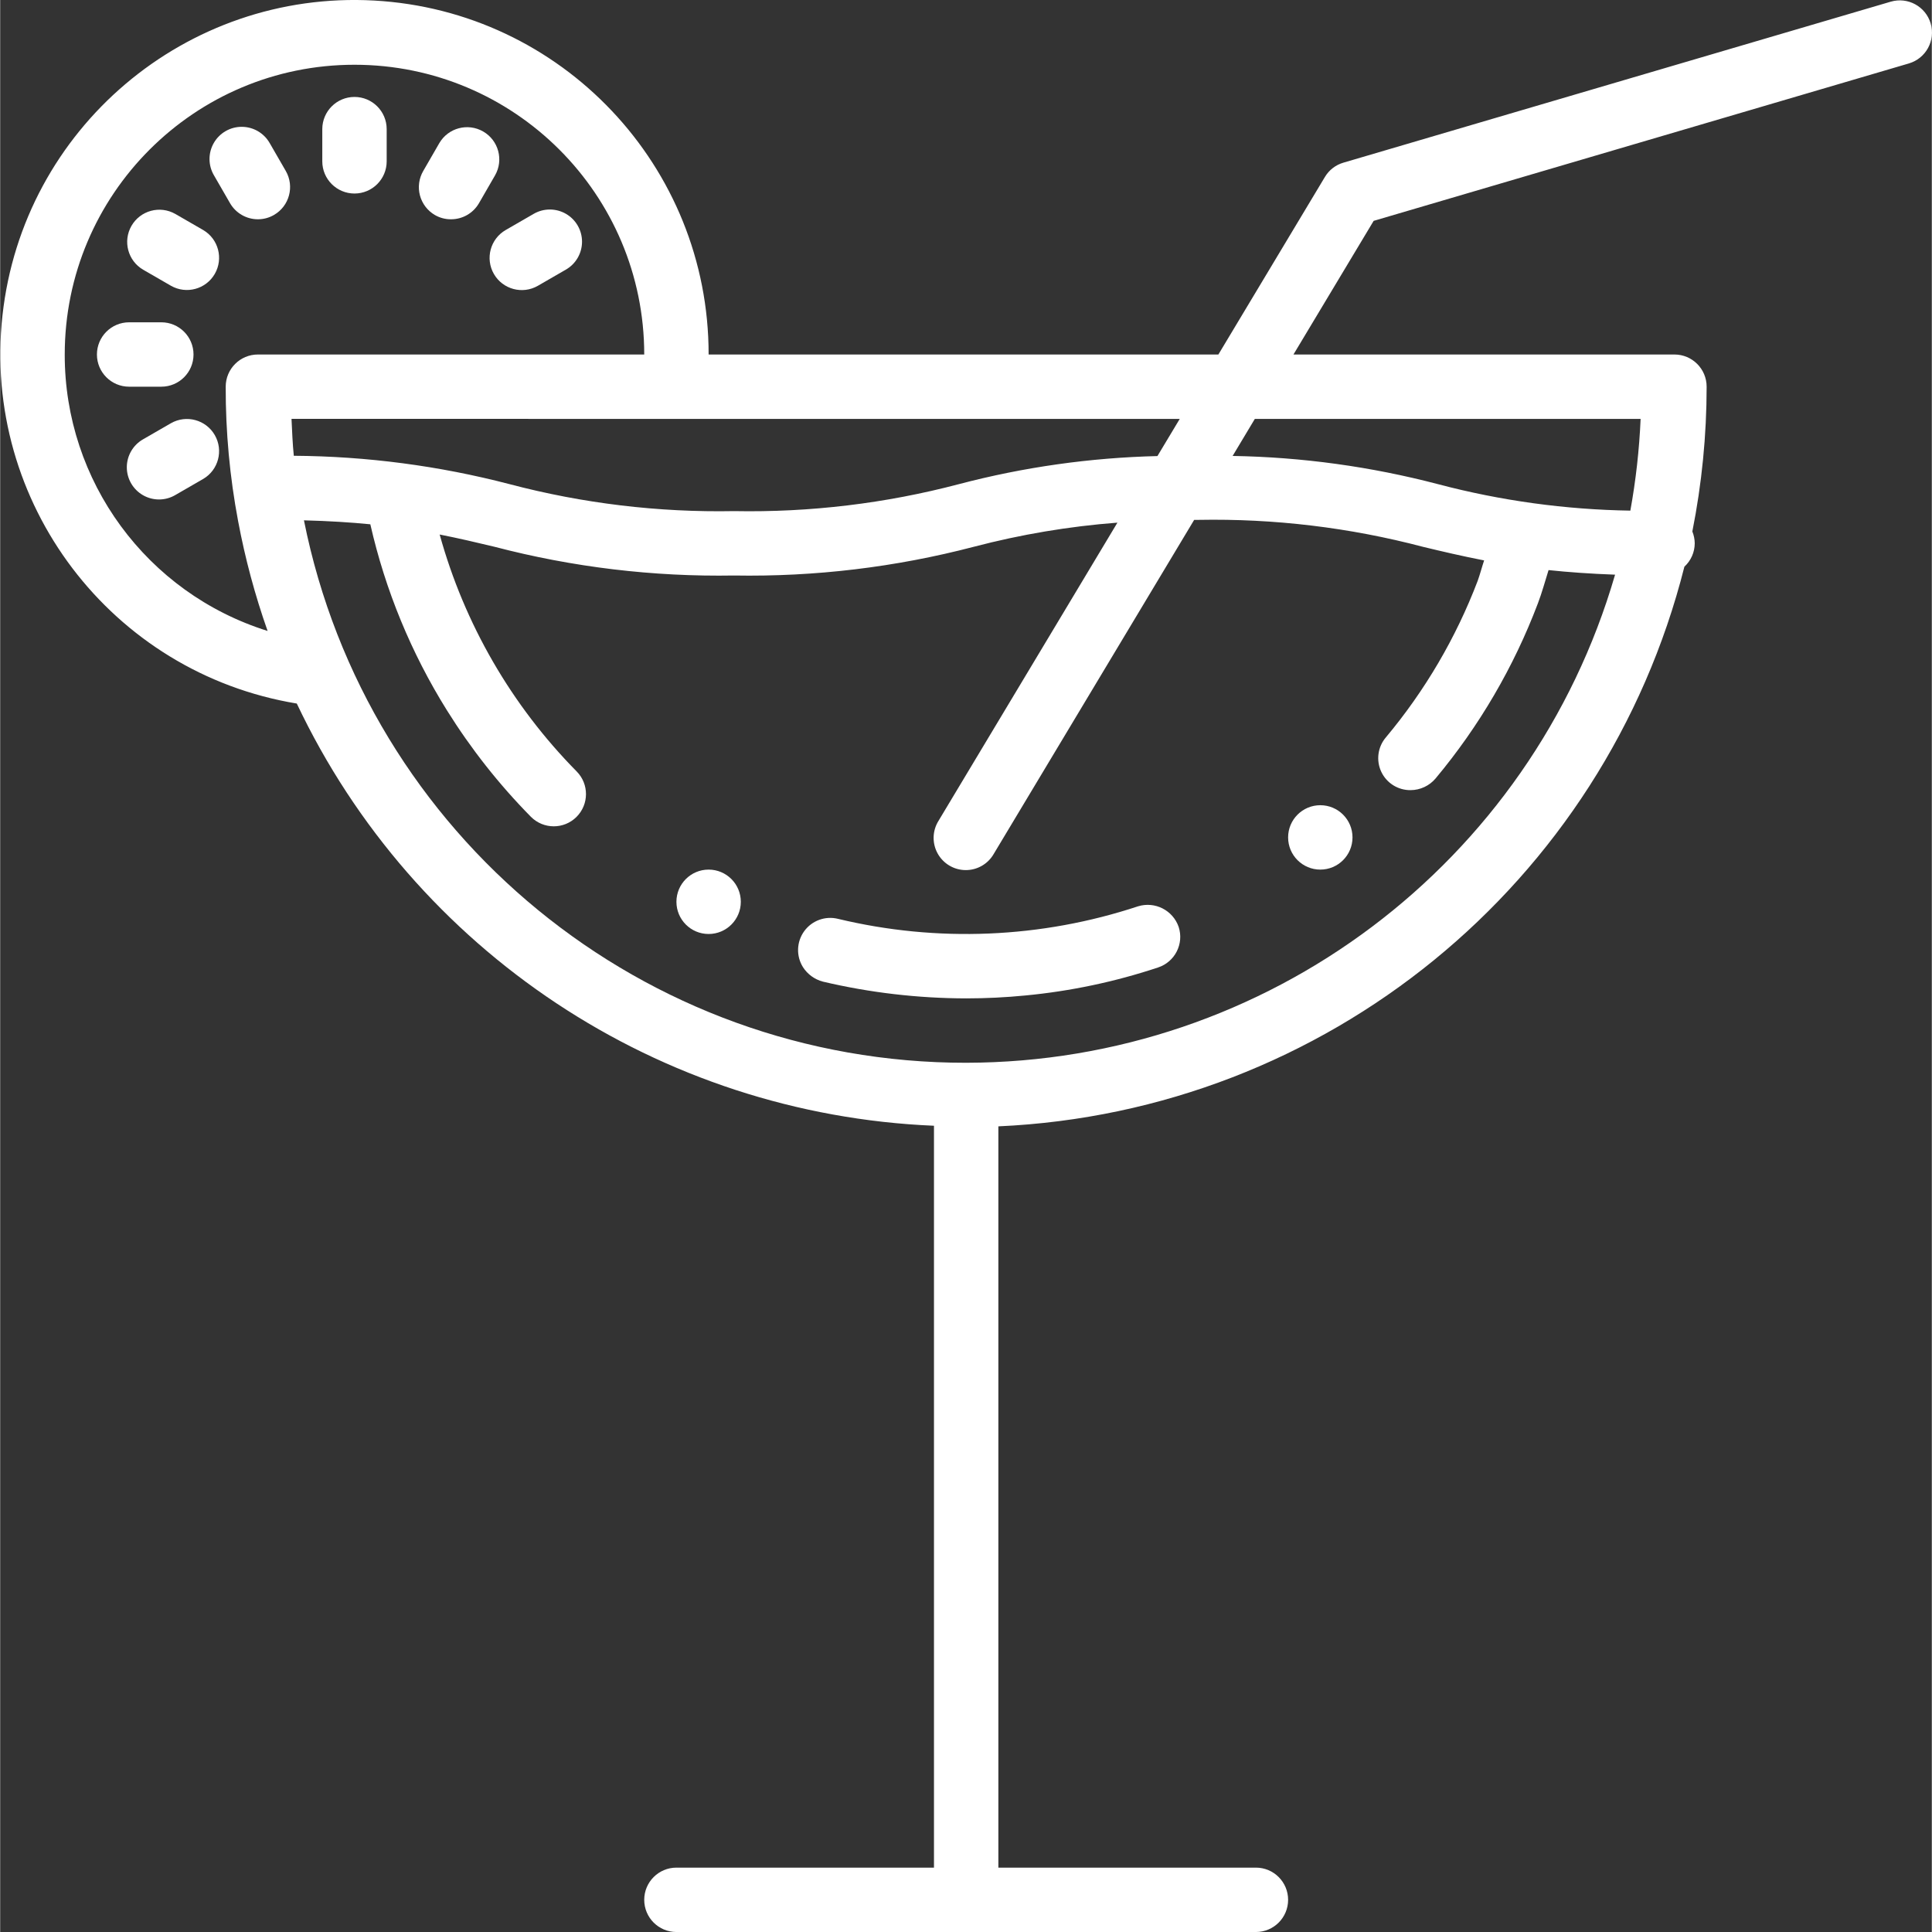<svg height="480pt" viewBox="0 0 480 480.088" width="480pt" xmlns="http://www.w3.org/2000/svg" fill="#ffffff"><rect x="0" y="0" width="480" height="480.088" fill="#333333" stroke="none"/><path d="m282.766 225.207c-24.078 7.961-49.902 9.043-74.562 3.121-3.164-.789-6.488.422-8.406 3.059-1.914 2.641-2.039 6.176-.312 8.941 1.145 1.781 2.914 3.062 4.961 3.602 11.668 2.746 23.613 4.141 35.598 4.16 4.883 0 9.84-.242 14.723-.723 11.211-1.066 22.27-3.402 32.957-6.957 4.195-1.375 6.488-5.883 5.121-10.082-1.434-4.141-5.891-6.402-10.078-5.121zm0 0"/><path d="m479.715 5.832c-1.246-4.234-5.691-6.66-9.926-5.414l-136 40c-1.93.559-3.574 1.828-4.602 3.551l-26.473 44.121h-126.672c.047-46.75-36.465-85.375-83.141-87.957-46.68-2.578-87.227 31.789-92.332 78.258-5.105 46.469 27.016 88.816 73.137 96.434 29.203 61.66 90.172 102.055 158.336 104.914v184.352h-64c-4.418 0-8 3.582-8 8 0 4.418 3.582 8 8 8h144c4.418 0 8-3.582 8-8 0-4.418-3.582-8-8-8h-64v-184.203c81.293-3.648 150.57-60.168 170.473-139.07 1.629-1.496 2.559-3.598 2.57-5.809-.012-1.008-.215-2.008-.594-2.945 2.359-11.844 3.547-23.895 3.551-35.973 0-4.418-3.582-8-8-8h-94.672l19.93-33.211 133-39.117c4.234-1.25 6.66-5.691 5.414-9.93zm-186.598 98.258-5.547 9.238c-16.668.398-33.234 2.742-49.359 6.984-18.207 4.797-36.996 7.051-55.824 6.695-18.828.355-37.613-1.902-55.824-6.703-17.504-4.562-35.508-6.93-53.598-7.047-.305-3.008-.426-6.09-.57-9.168zm-277.074-16c0-39.766 32.238-72 72-72 39.766 0 72 32.234 72 72h-96c-4.418 0-8 3.582-8 8-.027 11.219 1.008 22.414 3.09 33.438 1.738 9.262 4.184 18.371 7.32 27.258-30.027-9.398-50.453-37.234-50.41-68.695zm224 176c-79.98.074-148.879-56.363-164.559-134.793 6.199.16 11.633.504 16.496.984 3.715 16.355 10.145 31.977 19.023 46.207 5.965 9.57 12.965 18.449 20.879 26.48 3.117 3.137 8.184 3.156 11.32.039 3.137-3.113 3.156-8.184.043-11.32-16.18-16.398-27.895-36.66-34.035-58.863 4.754.938 9.168 1.977 13.602 3.039 19.434 5.09 39.473 7.492 59.559 7.145 20.086.348 40.125-2.055 59.562-7.137 11.691-3.066 23.641-5.078 35.695-6l-44.457 74.098c-1.535 2.453-1.625 5.543-.238 8.078 1.387 2.539 4.035 4.133 6.93 4.164 2.891.035 5.574-1.496 7.02-4.004l49.816-83.023h1.066c18.812-.352 37.586 1.902 55.781 6.695 4.801 1.16 9.77 2.32 15.203 3.379-.562 1.688-1.012 3.438-1.602 5.086-5.387 14.137-13.094 27.277-22.801 38.879-2.031 2.375-2.484 5.723-1.156 8.551 1.328 2.828 4.191 4.617 7.316 4.57 2.375-.02 4.621-1.07 6.16-2.879 10.848-12.984 19.449-27.695 25.441-43.52 1.016-2.656 1.781-5.504 2.656-8.281 4.902.52 10.398.914 16.527 1.137-20.84 71.762-86.523 121.168-161.25 121.289zm167.594-160c-.332 7.648-1.184 15.266-2.551 22.797-16.137-.25-32.184-2.457-47.785-6.574-16.676-4.371-33.812-6.727-51.047-7.016l5.52-9.207zm0 0"/><path d="m122.691 68.09c2.211 3.82 7.098 5.129 10.922 2.926l6.926-4c2.496-1.418 4.039-4.066 4.047-6.938.008-2.871-1.527-5.523-4.016-6.953-2.488-1.43-5.555-1.418-8.031.035l-6.926 4c-3.824 2.211-5.133 7.105-2.922 10.93zm0 0"/><path d="m108.043 53.441c1.219.699 2.598 1.062 4 1.047 2.863.004 5.508-1.523 6.938-4l4-6.93c2.172-3.82.855-8.68-2.953-10.879-3.809-2.199-8.68-.914-10.902 2.879l-4 6.93c-1.07 1.84-1.363 4.027-.816 6.082.551 2.055 1.895 3.809 3.734 4.871zm0 0"/><path d="m88.043 48.09c4.418 0 8-3.582 8-8v-8c0-4.418-3.582-8-8-8s-8 3.582-8 8v8c0 4.418 3.582 8 8 8zm0 0"/><path d="m57.117 50.488c1.43 2.477 4.07 4 6.926 4 1.406.004 2.789-.371 4-1.078 3.824-2.211 5.133-7.098 2.93-10.922l-4-6.93c-1.418-2.492-4.066-4.039-6.938-4.043-2.871-.008-5.523 1.523-6.953 4.016-1.43 2.488-1.418 5.551.035 8.027zm0 0"/><path d="m50.445 57.16-6.93-4c-3.824-2.172-8.684-.855-10.883 2.953-2.199 3.809-.91 8.68 2.883 10.902l6.93 4c3.82 2.176 8.684.855 10.883-2.953 2.195-3.809.91-8.68-2.883-10.902zm0 0"/><path d="m40.043 96.09c4.418 0 8-3.582 8-8 0-4.418-3.582-8-8-8h-8c-4.418 0-8 3.582-8 8 0 4.418 3.582 8 8 8zm0 0"/><path d="m42.445 105.16-6.93 4c-2.496 1.418-4.039 4.066-4.047 6.938-.004 2.871 1.527 5.523 4.016 6.953 2.492 1.43 5.555 1.418 8.031-.035l6.93-4c3.793-2.223 5.078-7.094 2.883-10.902-2.199-3.809-7.062-5.125-10.883-2.953zm0 0"/><path d="m184.043 224.09c0 4.418-3.582 8-8 8s-8-3.582-8-8c0-4.418 3.582-8 8-8s8 3.582 8 8zm0 0"/><path d="m336.043 208.09c0 4.418-3.582 8-8 8s-8-3.582-8-8c0-4.418 3.582-8 8-8s8 3.582 8 8zm0 0"/></svg>